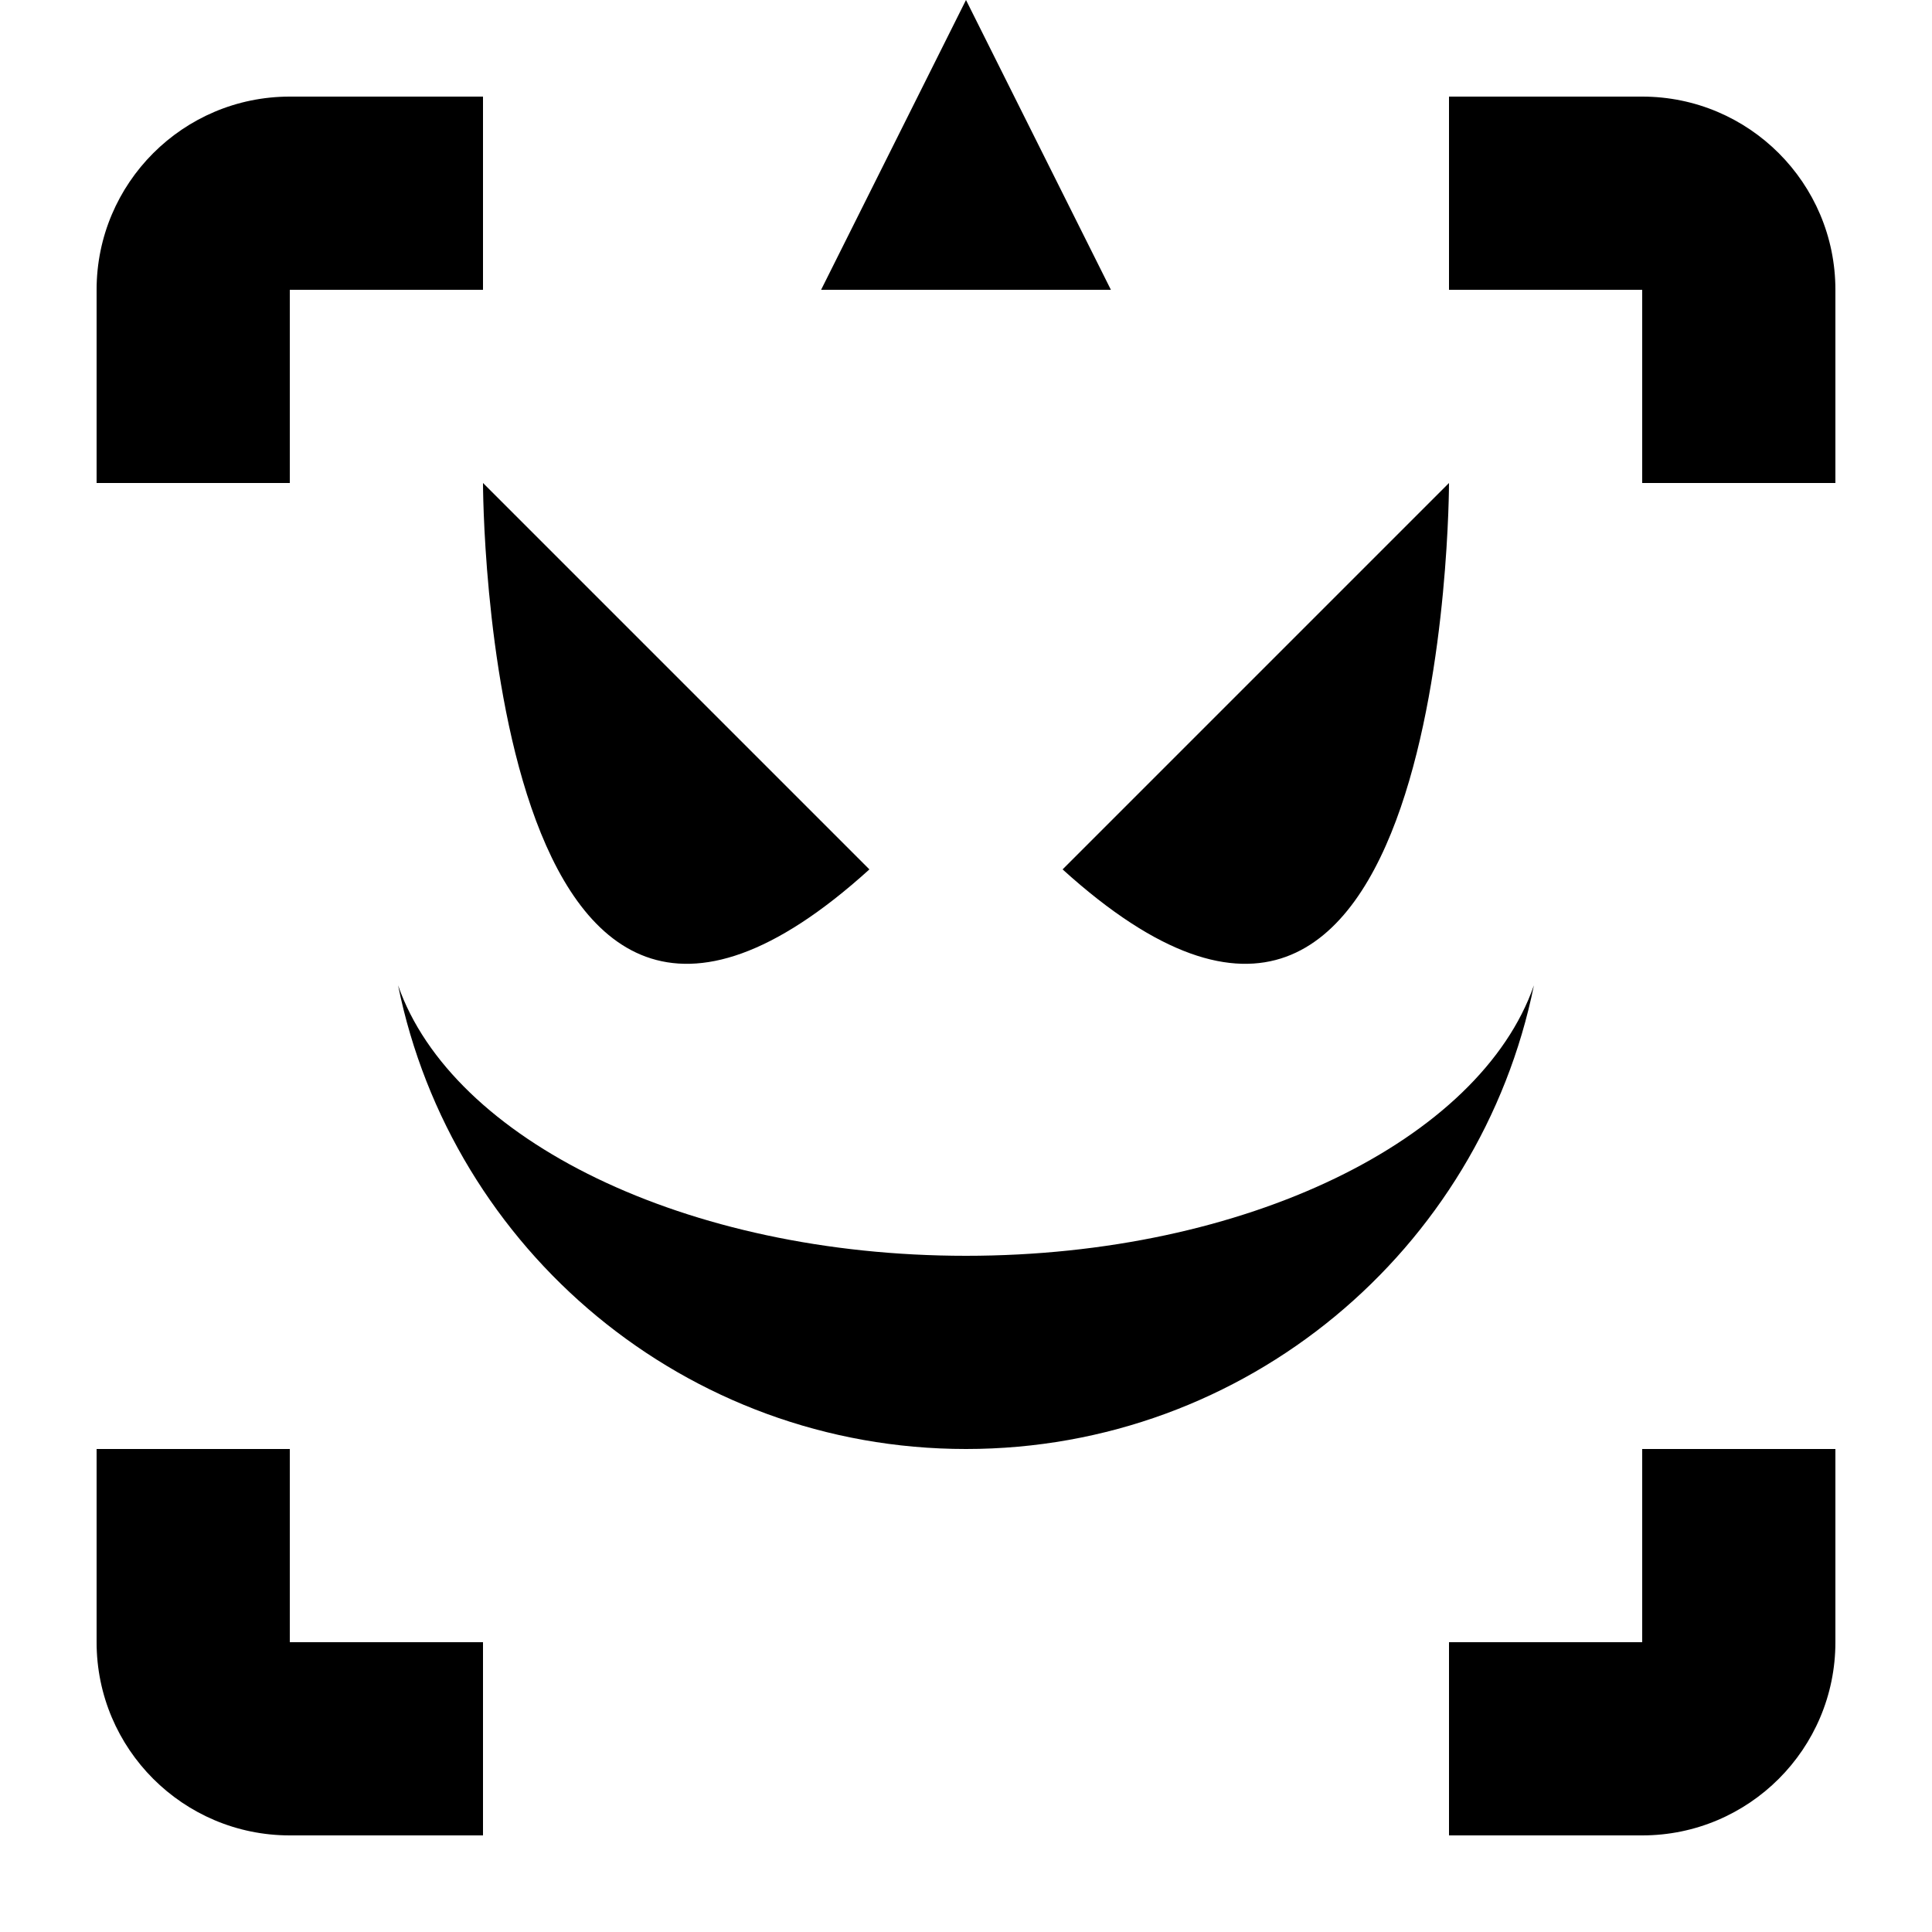 <?xml version="1.0" encoding="utf-8"?>
<!-- Generator: Adobe Illustrator 27.4.0, SVG Export Plug-In . SVG Version: 6.00 Build 0)  -->
<svg version="1.1" id="Layer_1" xmlns="http://www.w3.org/2000/svg" xmlns:xlink="http://www.w3.org/1999/xlink" x="0px" y="0px"
	 viewBox="0 0 96 96" style="enable-background:new 0 0 96 96;" xml:space="preserve">
<style type="text/css">
	.st0{enable-background:new    ;}
</style>
<g id="target_x5F_full" class="st0">
	<g id="Image_xA0_1">
		<g>
			<path d="M14.4,72H4.8v9.6c0,5.3,4.3,9.6,9.6,9.6H24v-9.6h-9.6V72z M4.8,14.4V24h9.6v-9.6H24V4.8h-9.6C9.1,4.8,4.8,9.1,4.8,14.4z
				 M81.6,81.6H72v9.6h9.6c5.3,0,9.6-4.3,9.6-9.6V72h-9.6V81.6z M81.6,4.8H72v9.6h9.6V24h9.6v-9.6C91.2,9.1,86.9,4.8,81.6,4.8z
				 M40.8,14.4h14.4L48,0L40.8,14.4z"/>
		</g>
	</g>
</g>
<g id="attacker" class="st0">
	<g id="Image_xA0_22">
		<g>
			<path d="M48,62.4c-13.93,0-25.55-5.77-28.22-13.44C22.45,62.11,34.07,72,48,72s25.55-9.89,28.22-23.04
				C73.55,56.63,61.93,62.4,48,62.4z M72,24L52.8,43.2C72,60.6,72,24,72,24z M43.2,43.2L24,24C24,24,24,60.6,43.2,43.2z"/>
		</g>
	</g>
</g>
</svg>

